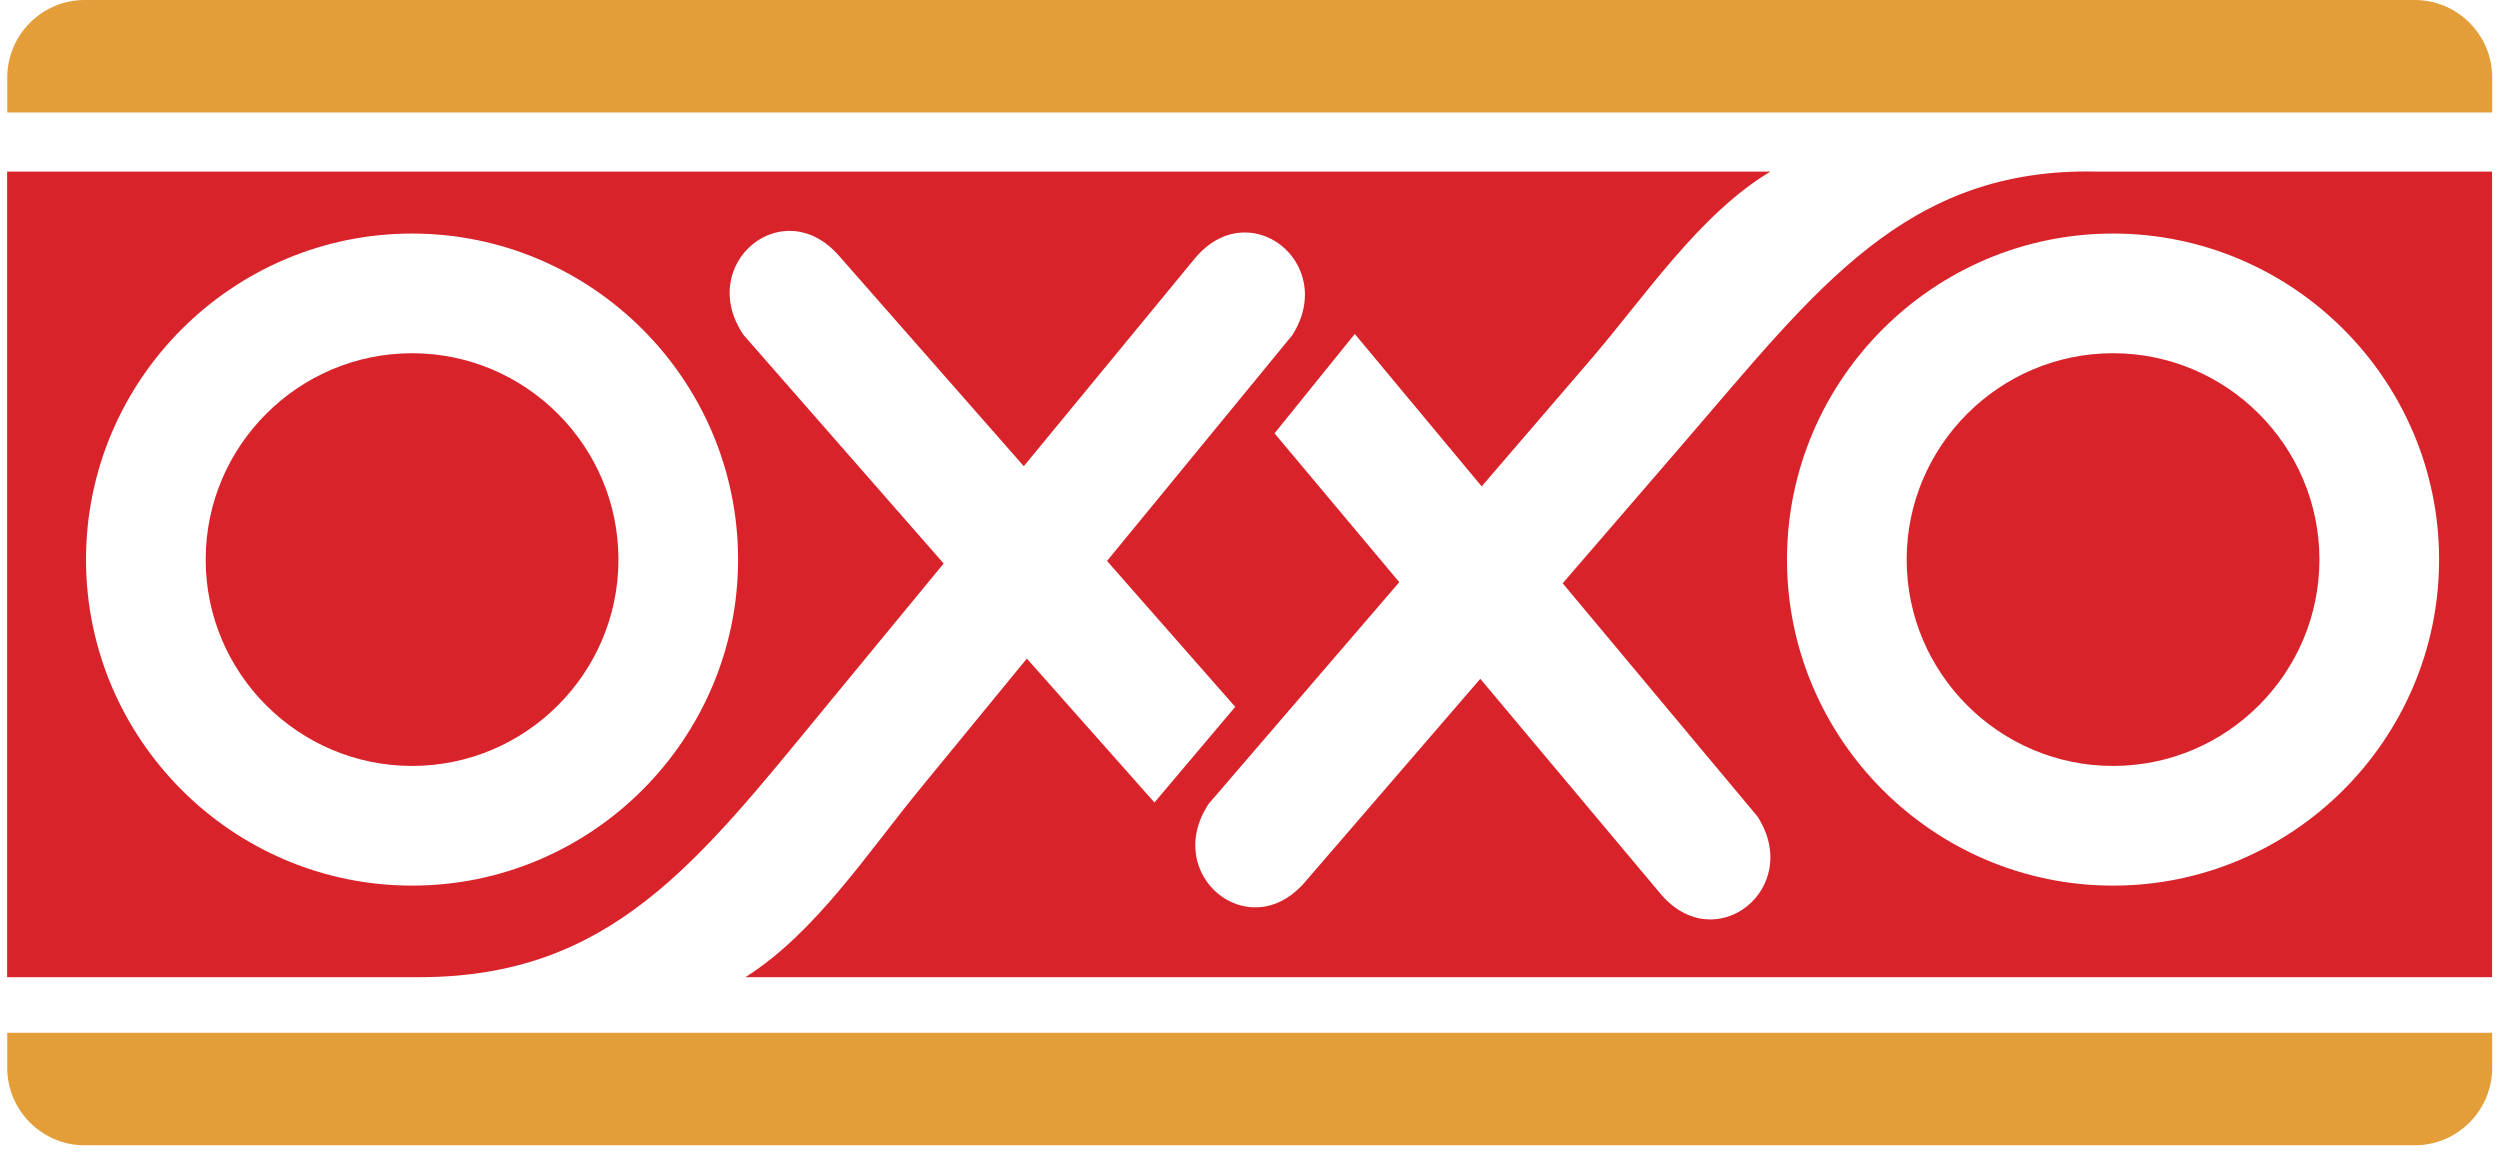 <svg width="69" height="32" viewBox="0 0 69 32" fill="none" xmlns="http:&#x2F;&#x2F;www.w3.org&#x2F;2000&#x2F;svg"><path fill-rule="evenodd" clip-rule="evenodd" d="M0.2 28.506V29.474C0.2 30.649 1.16 31.61 2.336 31.61H66.649C67.824 31.61 68.784 30.649 68.784 29.474V28.506H0.2Z" fill="#E39E39"></path><path fill-rule="evenodd" clip-rule="evenodd" d="M68.785 3.104V2.136C68.785 0.961 67.824 -0 66.649 -0H2.336C1.161 -0 0.201 0.961 0.201 2.136V3.104H68.785Z" fill="#E39E39"></path><path fill-rule="evenodd" clip-rule="evenodd" d="M58.32 9.749C55.182 9.749 52.624 12.307 52.624 15.445C52.624 18.582 55.182 21.14 58.32 21.14C61.458 21.14 64.016 18.582 64.016 15.445C64.016 12.307 61.458 9.749 58.32 9.749" fill="#D8232A"></path><path fill-rule="evenodd" clip-rule="evenodd" d="M11.373 9.749C8.235 9.749 5.677 12.307 5.677 15.445C5.677 18.582 8.235 21.14 11.373 21.14C14.51 21.14 17.069 18.582 17.069 15.445C17.069 12.307 14.51 9.749 11.373 9.749" fill="#D8232A"></path><path fill-rule="evenodd" clip-rule="evenodd" d="M57.873 4.736C52.601 4.614 50.122 7.995 46.524 12.165L43.13 16.099L48.504 22.532C49.785 24.509 47.341 26.471 45.825 24.662L40.856 18.735L36.014 24.348C34.473 26.135 32.057 24.139 33.364 22.18L38.62 16.068L35.177 11.96L37.392 9.217L40.894 13.424L43.913 9.912C45.394 8.19 46.905 5.909 48.862 4.736H0.197V26.97H11.575C16.848 26.97 19.242 23.817 22.742 19.565L26.045 15.553L20.523 9.246C19.198 7.299 21.596 5.282 23.153 7.056L28.257 12.867L32.969 7.143C34.469 5.321 36.93 7.262 35.668 9.25L30.554 15.482L34.092 19.509L31.863 22.149L28.341 18.177L25.405 21.757C23.963 23.513 22.504 25.751 20.574 26.97H68.781V4.736H57.873ZM20.371 15.445C20.371 20.401 16.33 24.443 11.373 24.443C6.416 24.443 2.374 20.401 2.374 15.445C2.374 10.487 6.416 6.446 11.373 6.446C16.33 6.446 20.371 10.487 20.371 15.445ZM58.32 24.443C53.364 24.443 49.321 20.401 49.321 15.445C49.321 10.487 53.364 6.446 58.32 6.446C63.277 6.446 67.319 10.487 67.319 15.445C67.319 20.401 63.277 24.443 58.32 24.443V24.443Z" fill="#D8232A"></path></svg>